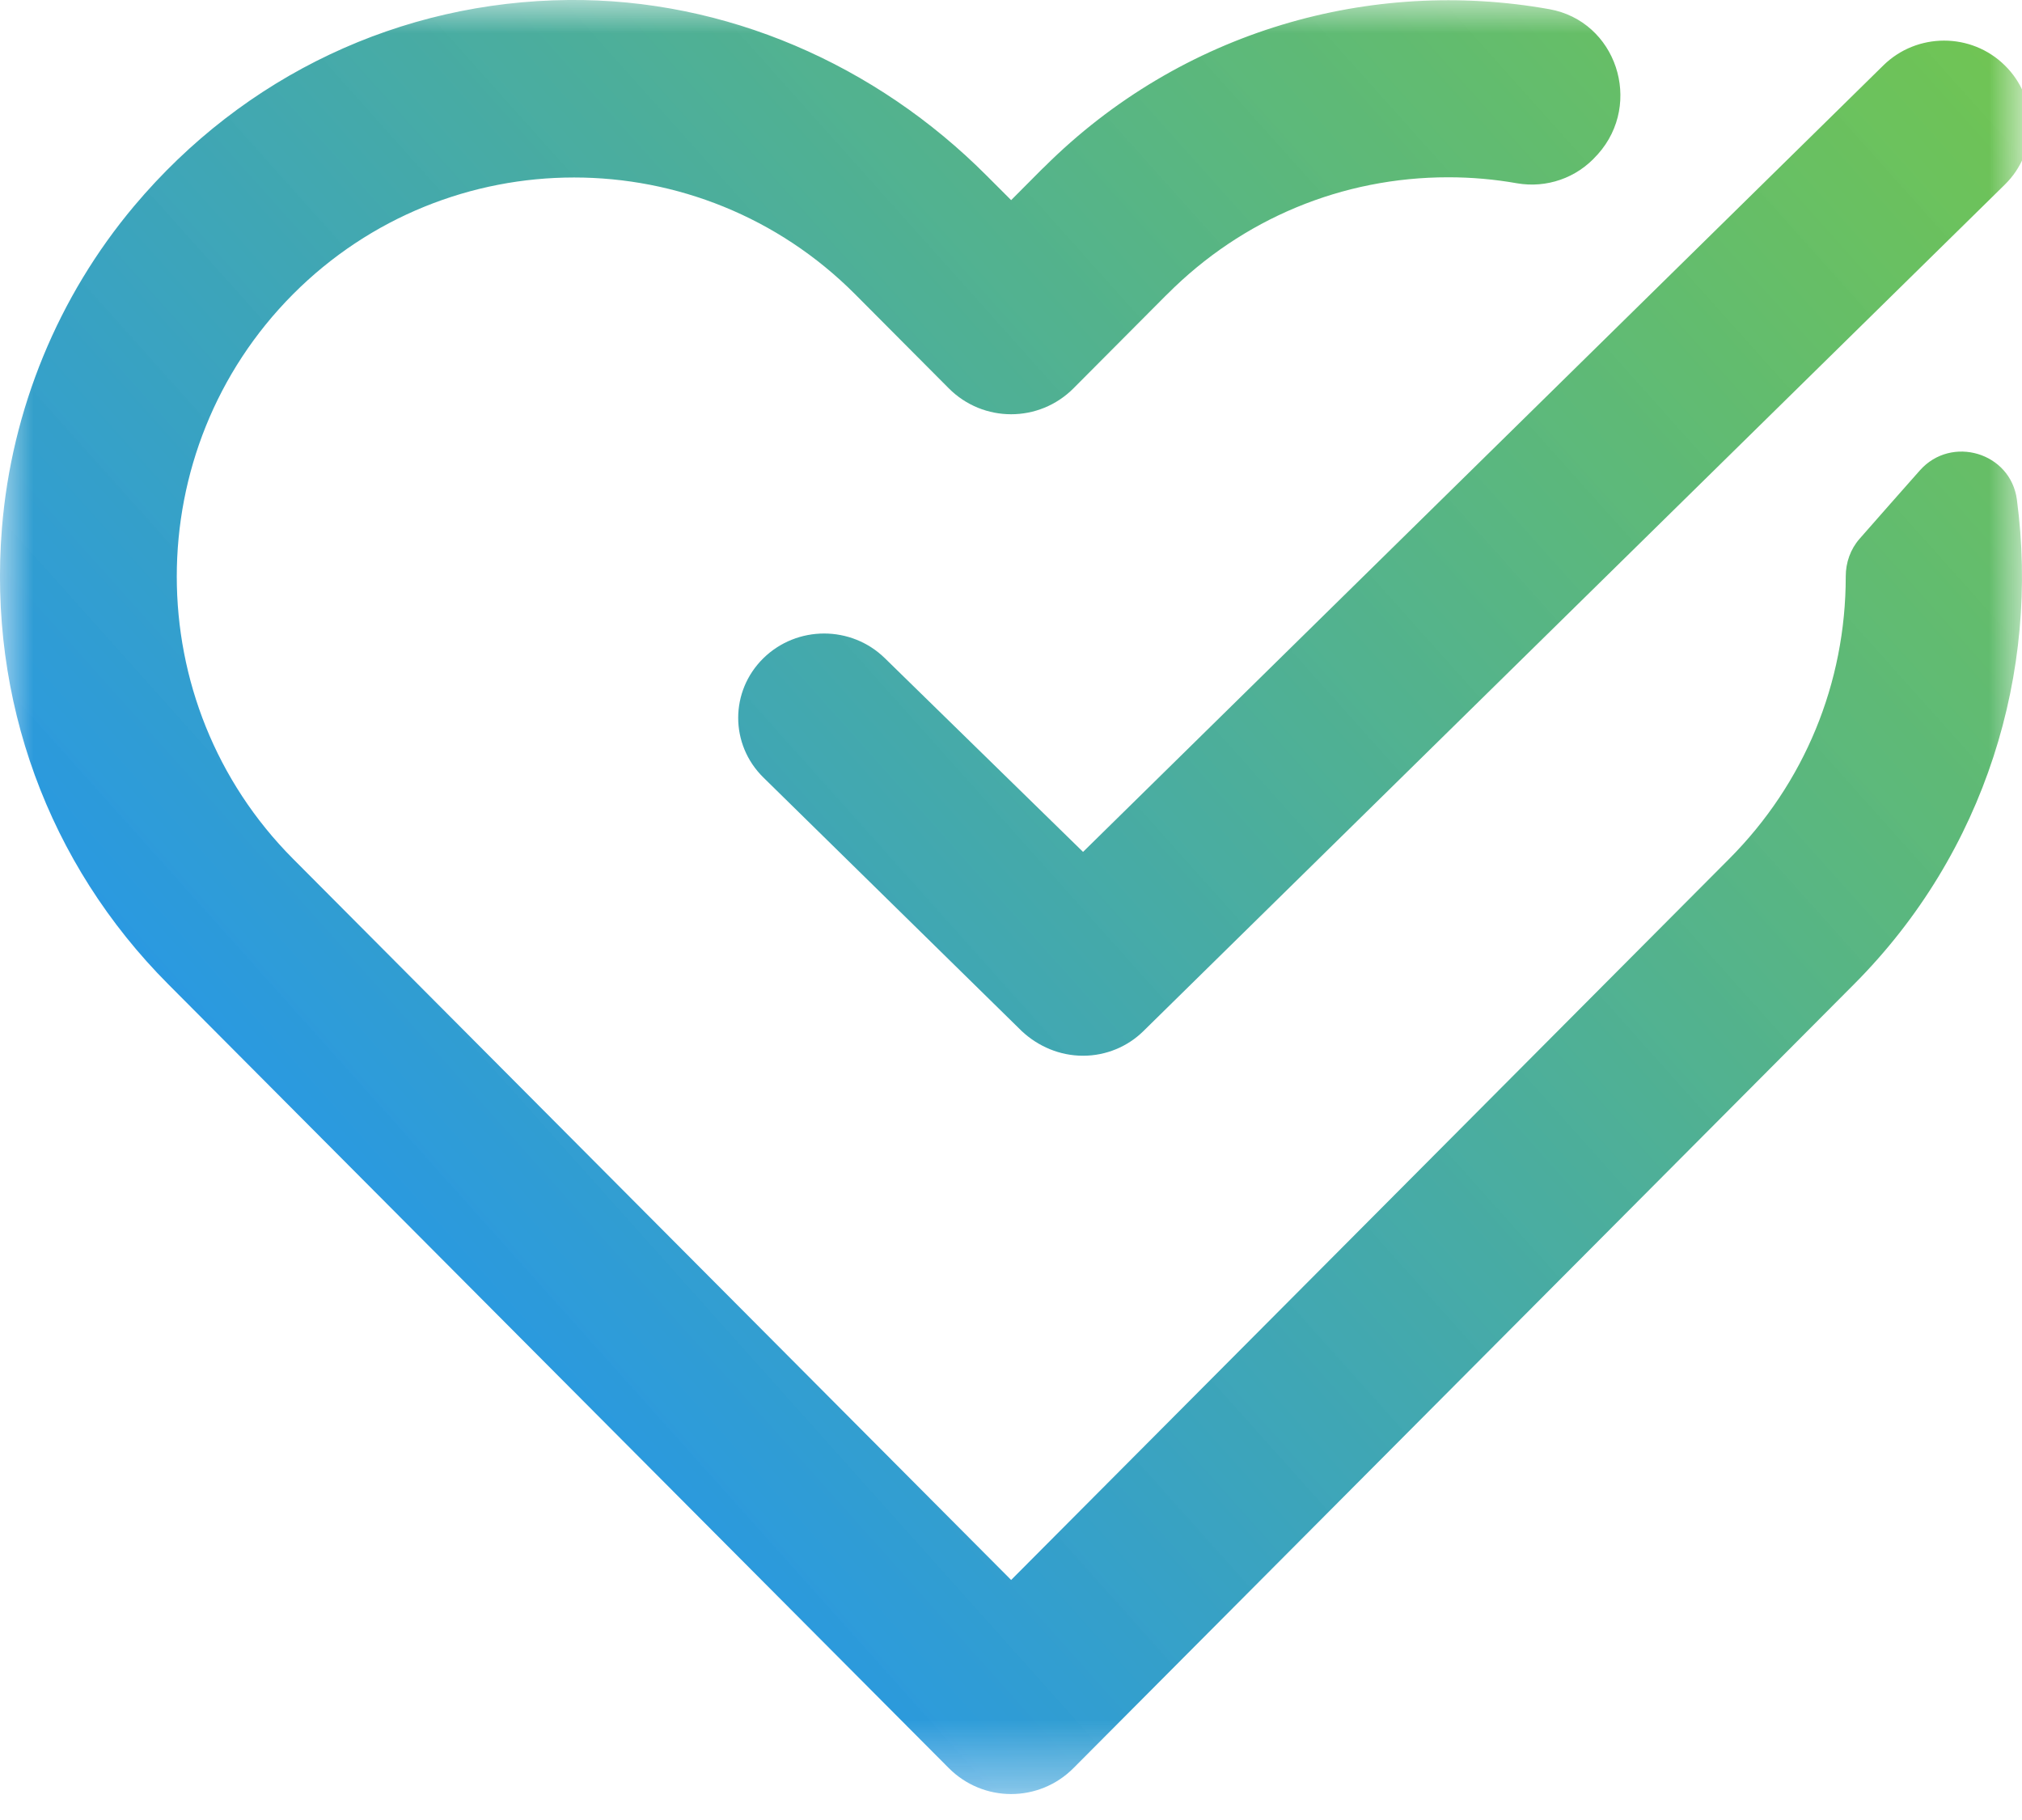 <svg width="30" height="27" viewBox="0 0 30 27" fill="none" xmlns="http://www.w3.org/2000/svg">
    <mask id="mask0" mask-type="alpha" maskUnits="userSpaceOnUse" x="0" y="0" width="30" height="27">
        <path fill-rule="evenodd" clip-rule="evenodd" d="M0 0H30V26.615H0V0Z" fill="white" />
    </mask>
    <g mask="url(#mask0)">
        <path fill-rule="evenodd" clip-rule="evenodd"
            d="M27.385 8.551C27.385 8.346 27.455 8.147 27.59 7.993L27.591 7.992C27.889 7.653 28.186 7.315 28.485 6.978C28.952 6.452 29.831 6.712 29.924 7.411C30.264 9.964 29.46 12.643 27.509 14.6L15.928 26.229C15.673 26.486 15.337 26.615 15.002 26.615C14.667 26.615 14.332 26.486 14.076 26.229L2.495 14.6C0.717 12.816 -0.178 10.382 0.029 7.831C0.172 6.076 0.862 4.397 1.993 3.053C3.626 1.114 5.945 0.024 8.433 0C10.764 -0.022 12.995 0.954 14.643 2.61L15.002 2.969L15.464 2.505L15.492 2.479C17.531 0.447 20.349 -0.334 22.986 0.136C23.981 0.313 24.382 1.531 23.708 2.287L23.689 2.307C23.392 2.641 22.945 2.795 22.507 2.719C22.174 2.66 21.834 2.63 21.488 2.63H21.487C19.913 2.63 18.433 3.246 17.32 4.363C17.311 4.372 17.304 4.38 17.295 4.387L15.928 5.76C15.417 6.274 14.587 6.274 14.076 5.76L12.687 4.365C11.537 3.211 10.027 2.633 8.517 2.633C7.007 2.633 5.497 3.211 4.347 4.365C2.048 6.675 2.048 10.431 4.347 12.74L15.002 23.439L25.657 12.74C26.771 11.622 27.385 10.135 27.385 8.554V8.551ZM15.161 15.298C15.404 15.524 15.723 15.662 16.069 15.662C16.414 15.662 16.733 15.524 16.963 15.298L29.745 2.739C30.244 2.249 30.244 1.459 29.745 0.97C29.247 0.48 28.442 0.48 27.943 0.97L16.069 12.638L13.129 9.765C12.63 9.276 11.825 9.276 11.326 9.765C10.828 10.254 10.828 11.045 11.326 11.534L15.161 15.298Z"
            fill="url(#paint0_linear)" />
    </g>
    <defs>
        <linearGradient id="paint0_linear" x1="16.902" y1="39.284" x2="47.98" y2="11.477"
            gradientUnits="userSpaceOnUse">
            <stop stop-color="#0F8AFE" stop-opacity="0.948" />
            <stop offset="1" stop-color="#67C414" stop-opacity="0.847" />
        </linearGradient>
    </defs>
</svg>